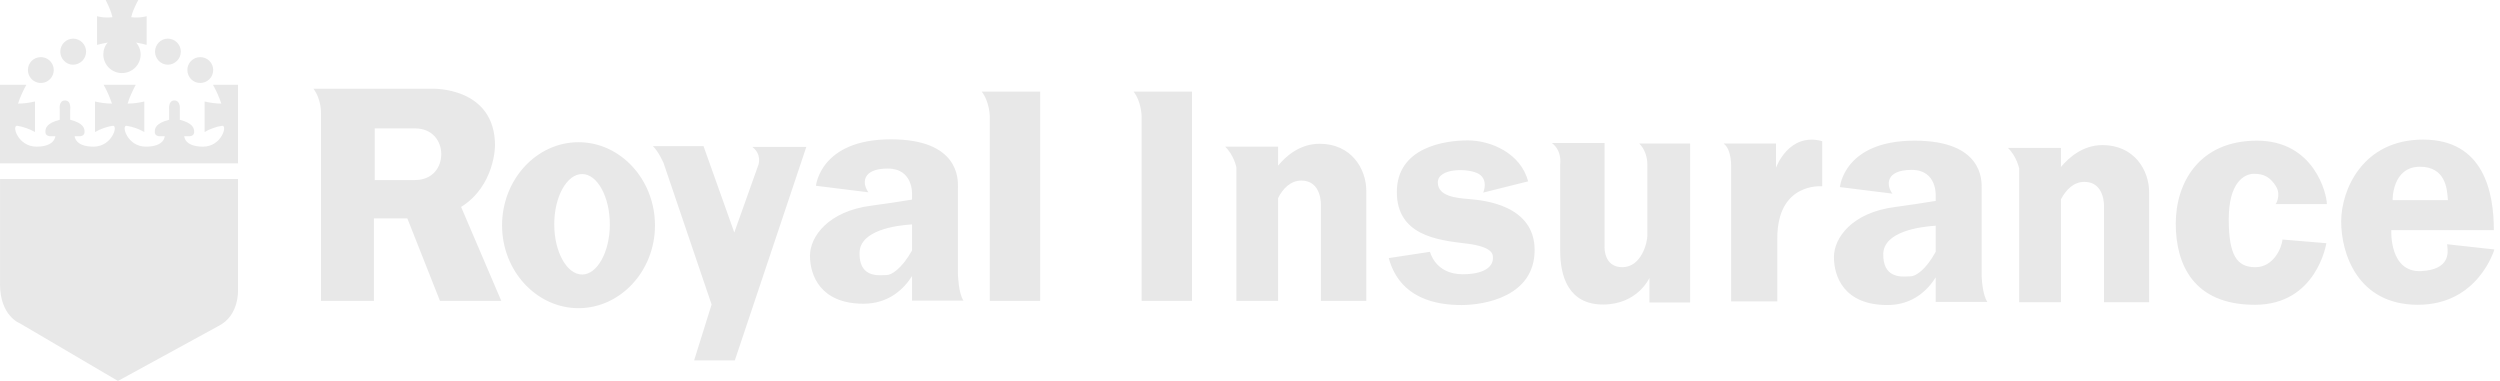 <svg width="420" height="64" viewBox="0 0 420 64" fill="none" xmlns="http://www.w3.org/2000/svg">
<g opacity="0.5">
<path fill-rule="evenodd" clip-rule="evenodd" d="M0 27.442V14.247H4.428C3.862 15.252 3.392 16.309 3.026 17.404C3.992 17.404 4.912 17.273 5.875 17.053V22.182C4.952 21.658 3.943 21.302 2.895 21.131C1.931 20.997 2.983 24.638 6.137 24.638C9.252 24.638 9.294 22.883 9.294 22.883H8.329C8.329 22.883 7.628 22.84 7.628 22.182C7.628 21.524 7.804 20.692 10.038 20.122V18.369C10.038 18.369 9.819 16.879 10.916 16.879C12.013 16.879 11.793 18.369 11.793 18.369V20.122C14.03 20.692 14.204 21.524 14.204 22.182C14.204 22.84 13.503 22.883 13.503 22.883H12.54C12.54 22.883 12.585 24.638 15.697 24.638C18.854 24.638 19.905 21 18.942 21.131C18.021 21.262 16.882 21.655 15.961 22.182V17.053C16.927 17.273 17.847 17.404 18.811 17.404C18.444 16.31 17.974 15.253 17.409 14.247H22.8C22.273 15.298 21.748 16.307 21.441 17.404C22.361 17.404 23.327 17.273 24.247 17.053V22.182C23.326 21.652 22.316 21.295 21.267 21.131C20.346 20.997 21.355 24.638 24.512 24.638C27.669 24.638 27.669 22.883 27.669 22.883H26.703C26.703 22.883 26.002 22.84 26.002 22.182C26.002 21.524 26.178 20.692 28.413 20.122V18.369C28.413 18.369 28.236 16.879 29.29 16.879C30.385 16.879 30.21 18.369 30.21 18.369V20.122C32.402 20.692 32.621 21.524 32.621 22.182C32.621 22.84 31.92 22.883 31.92 22.883H30.954C30.954 22.883 30.954 24.638 34.111 24.638C37.223 24.638 38.277 21 37.311 21.131C36.391 21.262 35.251 21.655 34.376 22.182V17.053C35.296 17.273 36.262 17.404 37.182 17.404C36.815 16.309 36.345 15.252 35.778 14.247H39.989V27.442H0ZM36.651 54.798L19.817 64L3.333 54.315C3.333 54.315 0.002 53.089 0.002 47.738V30.07H39.984V48.702C39.982 48.704 40.244 53.044 36.651 54.798Z" fill="#D1D1D1"/>
<path fill-rule="evenodd" clip-rule="evenodd" d="M401.74 38.663H418.967C418.967 32.352 417.306 23.453 407.084 23.453C396.914 23.453 393.318 31.915 393.318 37.218C393.318 42.521 396.037 51.203 406.209 51.203C416.38 51.203 419.053 41.908 419.053 41.908L411.118 41.033C411.118 41.105 411.131 41.21 411.147 41.341C411.279 42.421 411.629 45.273 406.778 45.547C401.344 45.812 401.74 38.663 401.74 38.663ZM390.824 40.857L383.456 40.242C383.373 41.513 382.014 44.889 378.9 44.891C375.788 44.891 374.429 42.874 374.429 36.825C374.429 30.73 376.971 29.197 378.681 29.197C380.347 29.197 381.401 29.765 382.364 31.3C383.285 32.833 382.321 34.281 382.321 34.281H390.915C390.915 32.662 388.85 23.63 379.165 23.63C369.431 23.63 365.528 30.73 365.528 37.569C365.528 44.321 368.425 51.205 378.814 51.205C389.246 51.205 390.824 40.857 390.824 40.857ZM325.196 50.721H333.877C332.998 49.448 332.914 46.339 332.917 46.336V31.782C332.917 31.743 332.917 31.695 332.918 31.639C332.945 30.236 333.07 23.63 321.645 23.63C309.764 23.63 309.108 31.431 309.108 31.431L317.919 32.528C316.824 31.038 316.824 28.539 321.164 28.539C325.456 28.539 325.196 32.879 325.196 32.879V33.754C322.95 34.125 320.699 34.462 318.443 34.765C311.123 35.68 308.1 39.979 308.1 43.179C308.1 46.427 309.764 51.246 317.084 51.246C321.381 51.246 323.877 48.704 325.196 46.599V50.721ZM153.218 50.502H161.854C161.019 49.231 160.934 46.119 160.934 46.114V31.56C160.934 31.523 160.934 31.478 160.935 31.426C160.959 30.041 161.071 23.408 149.667 23.408C137.786 23.408 137.085 31.21 137.085 31.21L145.895 32.306C144.801 30.816 144.801 28.317 149.14 28.317C153.48 28.317 153.218 32.659 153.218 32.659V33.534C150.958 33.904 148.692 34.242 146.422 34.545C139.145 35.461 136.076 39.76 136.076 42.96C136.076 46.208 137.788 51.026 145.065 51.026C149.36 51.026 151.901 48.485 153.218 46.379V50.502ZM110.036 37.876C110.036 30.16 104.249 23.892 97.191 23.892C90.133 23.892 84.346 30.16 84.346 37.876C84.346 45.504 90.133 51.773 97.191 51.773C104.249 51.773 110.036 45.504 110.036 37.876ZM240.239 42.307L233.31 43.358C235.196 50.282 241.51 51.246 245.499 51.248C249.443 51.248 257.817 49.798 257.817 41.999C257.817 34.442 249.21 33.662 247.02 33.463C246.961 33.458 246.907 33.453 246.858 33.449C246.768 33.44 246.674 33.432 246.577 33.424C244.653 33.255 241.553 32.983 241.553 30.645C241.553 28.148 246.856 28.234 248.477 29.242C250.103 30.296 249.181 32.356 249.181 32.356L256.72 30.47C255.495 25.735 250.452 23.587 246.596 23.587C242.736 23.587 234.669 24.726 234.669 32.266C234.669 39.514 241.47 40.331 246.121 40.89C246.282 40.91 246.44 40.928 246.596 40.947C250.907 41.519 250.839 42.804 250.807 43.406C250.804 43.452 250.802 43.495 250.802 43.532C250.802 44.057 250.363 46.074 245.716 46.074C241.114 46.074 240.239 42.307 240.239 42.307ZM283.945 24.111H275.395C276.786 25.5 276.759 27.46 276.756 27.61C276.756 27.616 276.756 27.619 276.756 27.619V39.584C276.756 40.766 275.745 44.889 272.546 44.889C269.393 44.889 269.565 41.47 269.565 41.47V24.023H260.712C262.462 25.337 262.114 27.528 262.114 27.528V42.168C262.114 46.379 263.475 51.158 269.305 51.158C275.135 51.158 277.105 46.687 277.105 46.687V50.809H283.945V24.111ZM290.829 50.631H298.588V40.022C298.588 30.556 306.128 31.3 306.128 31.3V23.715C300.474 22.18 298.369 28.186 298.369 28.186V24.109H289.558C290.917 25.075 290.829 27.924 290.829 27.924V50.631ZM339.223 28.317V50.767L346.236 50.764V33.491C347.068 31.913 348.341 30.554 350.184 30.554C353.644 30.554 353.472 34.676 353.472 34.676V50.767H361.055V32.309C361.055 28.539 358.513 24.373 353.208 24.373C349.92 24.373 347.554 26.477 346.236 28.055V24.855H337.337C338.827 26.3 339.223 28.317 339.223 28.317ZM207.709 28.098V50.547L214.721 50.545V33.272C215.508 31.694 216.827 30.334 218.624 30.334C222.084 30.334 221.913 34.457 221.913 34.457V50.547H229.54V32.087C229.54 28.32 226.999 24.154 221.693 24.154C218.357 24.154 215.992 26.257 214.721 27.836V24.636H205.823C207.313 26.081 207.709 28.098 207.709 28.098ZM191.795 19.595V50.547H200.257V15.384H190.438C191.795 17.139 191.795 19.595 191.795 19.595ZM166.282 19.595V50.547H174.744V15.384H164.923C166.282 17.139 166.282 19.595 166.282 19.595ZM116.612 60.543H123.451L135.461 24.683H126.386C128.007 25.909 127.437 27.619 127.437 27.619L123.362 39.059L118.191 24.55H109.685C110.606 25.382 111.483 27.399 111.483 27.399L119.55 51.158L116.612 60.543ZM73.915 50.547H84.215L77.465 34.765C83.164 31.212 83.164 24.462 83.164 24.462C83.164 14.555 72.644 14.905 72.644 14.905H52.653C54.012 16.7 53.924 18.98 53.924 18.98V50.547H62.822V36.691H68.435L73.915 50.547ZM23.63 9.163C23.63 8.374 23.322 7.673 22.883 7.146C23.472 7.252 24.056 7.383 24.634 7.54V2.718C24.634 2.718 23.582 3.069 22.046 2.895C22.223 2.103 22.53 1.316 23.232 0H17.752C18.41 1.316 18.715 2.103 18.892 2.895C17.402 3.069 16.305 2.718 16.305 2.718V7.54C16.898 7.381 17.498 7.25 18.103 7.146C17.621 7.673 17.359 8.374 17.359 9.163C17.362 9.988 17.691 10.778 18.274 11.361C18.858 11.944 19.648 12.272 20.473 12.275C22.228 12.275 23.63 10.873 23.63 9.163ZM26.043 8.679C26.043 7.497 27.006 6.488 28.189 6.488C28.769 6.49 29.326 6.721 29.736 7.132C30.147 7.542 30.378 8.099 30.38 8.679C30.378 9.26 30.147 9.816 29.736 10.227C29.326 10.637 28.769 10.869 28.189 10.87C27.006 10.87 26.043 9.862 26.043 8.679ZM14.466 8.679C14.466 7.497 13.503 6.488 12.275 6.488C11.701 6.499 11.155 6.734 10.754 7.144C10.352 7.554 10.128 8.105 10.129 8.679C10.129 9.862 11.092 10.87 12.275 10.87C12.856 10.869 13.412 10.637 13.822 10.227C14.233 9.816 14.464 9.26 14.466 8.679ZM32.107 10.23C32.51 9.827 33.056 9.6 33.625 9.6C33.91 9.596 34.194 9.648 34.459 9.754C34.724 9.86 34.965 10.017 35.169 10.217C35.372 10.417 35.534 10.655 35.646 10.918C35.757 11.181 35.815 11.463 35.816 11.748C35.819 12.037 35.764 12.323 35.655 12.59C35.546 12.857 35.385 13.1 35.181 13.304C34.977 13.508 34.734 13.669 34.467 13.778C34.2 13.887 33.914 13.942 33.625 13.939C32.44 13.939 31.477 12.976 31.477 11.748C31.477 11.178 31.704 10.632 32.107 10.23ZM8.052 9.956C7.692 9.72 7.27 9.595 6.839 9.6C5.654 9.6 4.69 10.563 4.69 11.748C4.686 12.179 4.81 12.601 5.047 12.961C5.284 13.322 5.622 13.603 6.02 13.77C6.417 13.937 6.855 13.982 7.278 13.899C7.701 13.816 8.09 13.608 8.394 13.304C8.699 12.999 8.906 12.61 8.989 12.187C9.072 11.764 9.027 11.326 8.861 10.929C8.694 10.532 8.412 10.193 8.052 9.956ZM153.218 37.698V42.085C151.463 45.197 149.753 46.208 148.966 46.205C148.874 46.199 148.733 46.208 148.557 46.218C147.308 46.291 144.29 46.467 144.405 42.433C144.493 38.709 150.411 37.874 153.218 37.698ZM102.451 37.7C102.451 33.053 100.346 29.24 97.804 29.24C95.219 29.24 93.114 33.05 93.114 37.7C93.114 42.304 95.217 46.119 97.804 46.119C100.346 46.119 102.451 42.307 102.451 37.7ZM69.704 30.249H62.953V21.57H69.704C72.687 21.57 74.132 23.718 74.132 25.909C74.132 28.1 72.687 30.249 69.704 30.249ZM401.962 33.625H411.252C411.24 33.524 411.23 33.395 411.218 33.243C411.104 31.737 410.821 28.012 406.564 28.012C401.831 28.012 401.962 33.625 401.962 33.625ZM325.198 37.917V42.304C323.489 45.416 321.779 46.427 320.99 46.425C320.898 46.419 320.757 46.427 320.581 46.437C319.331 46.51 316.311 46.686 316.388 42.653C316.476 38.928 322.437 38.093 325.198 37.917Z" fill="#D1D1D1"/>
</g>
</svg>

